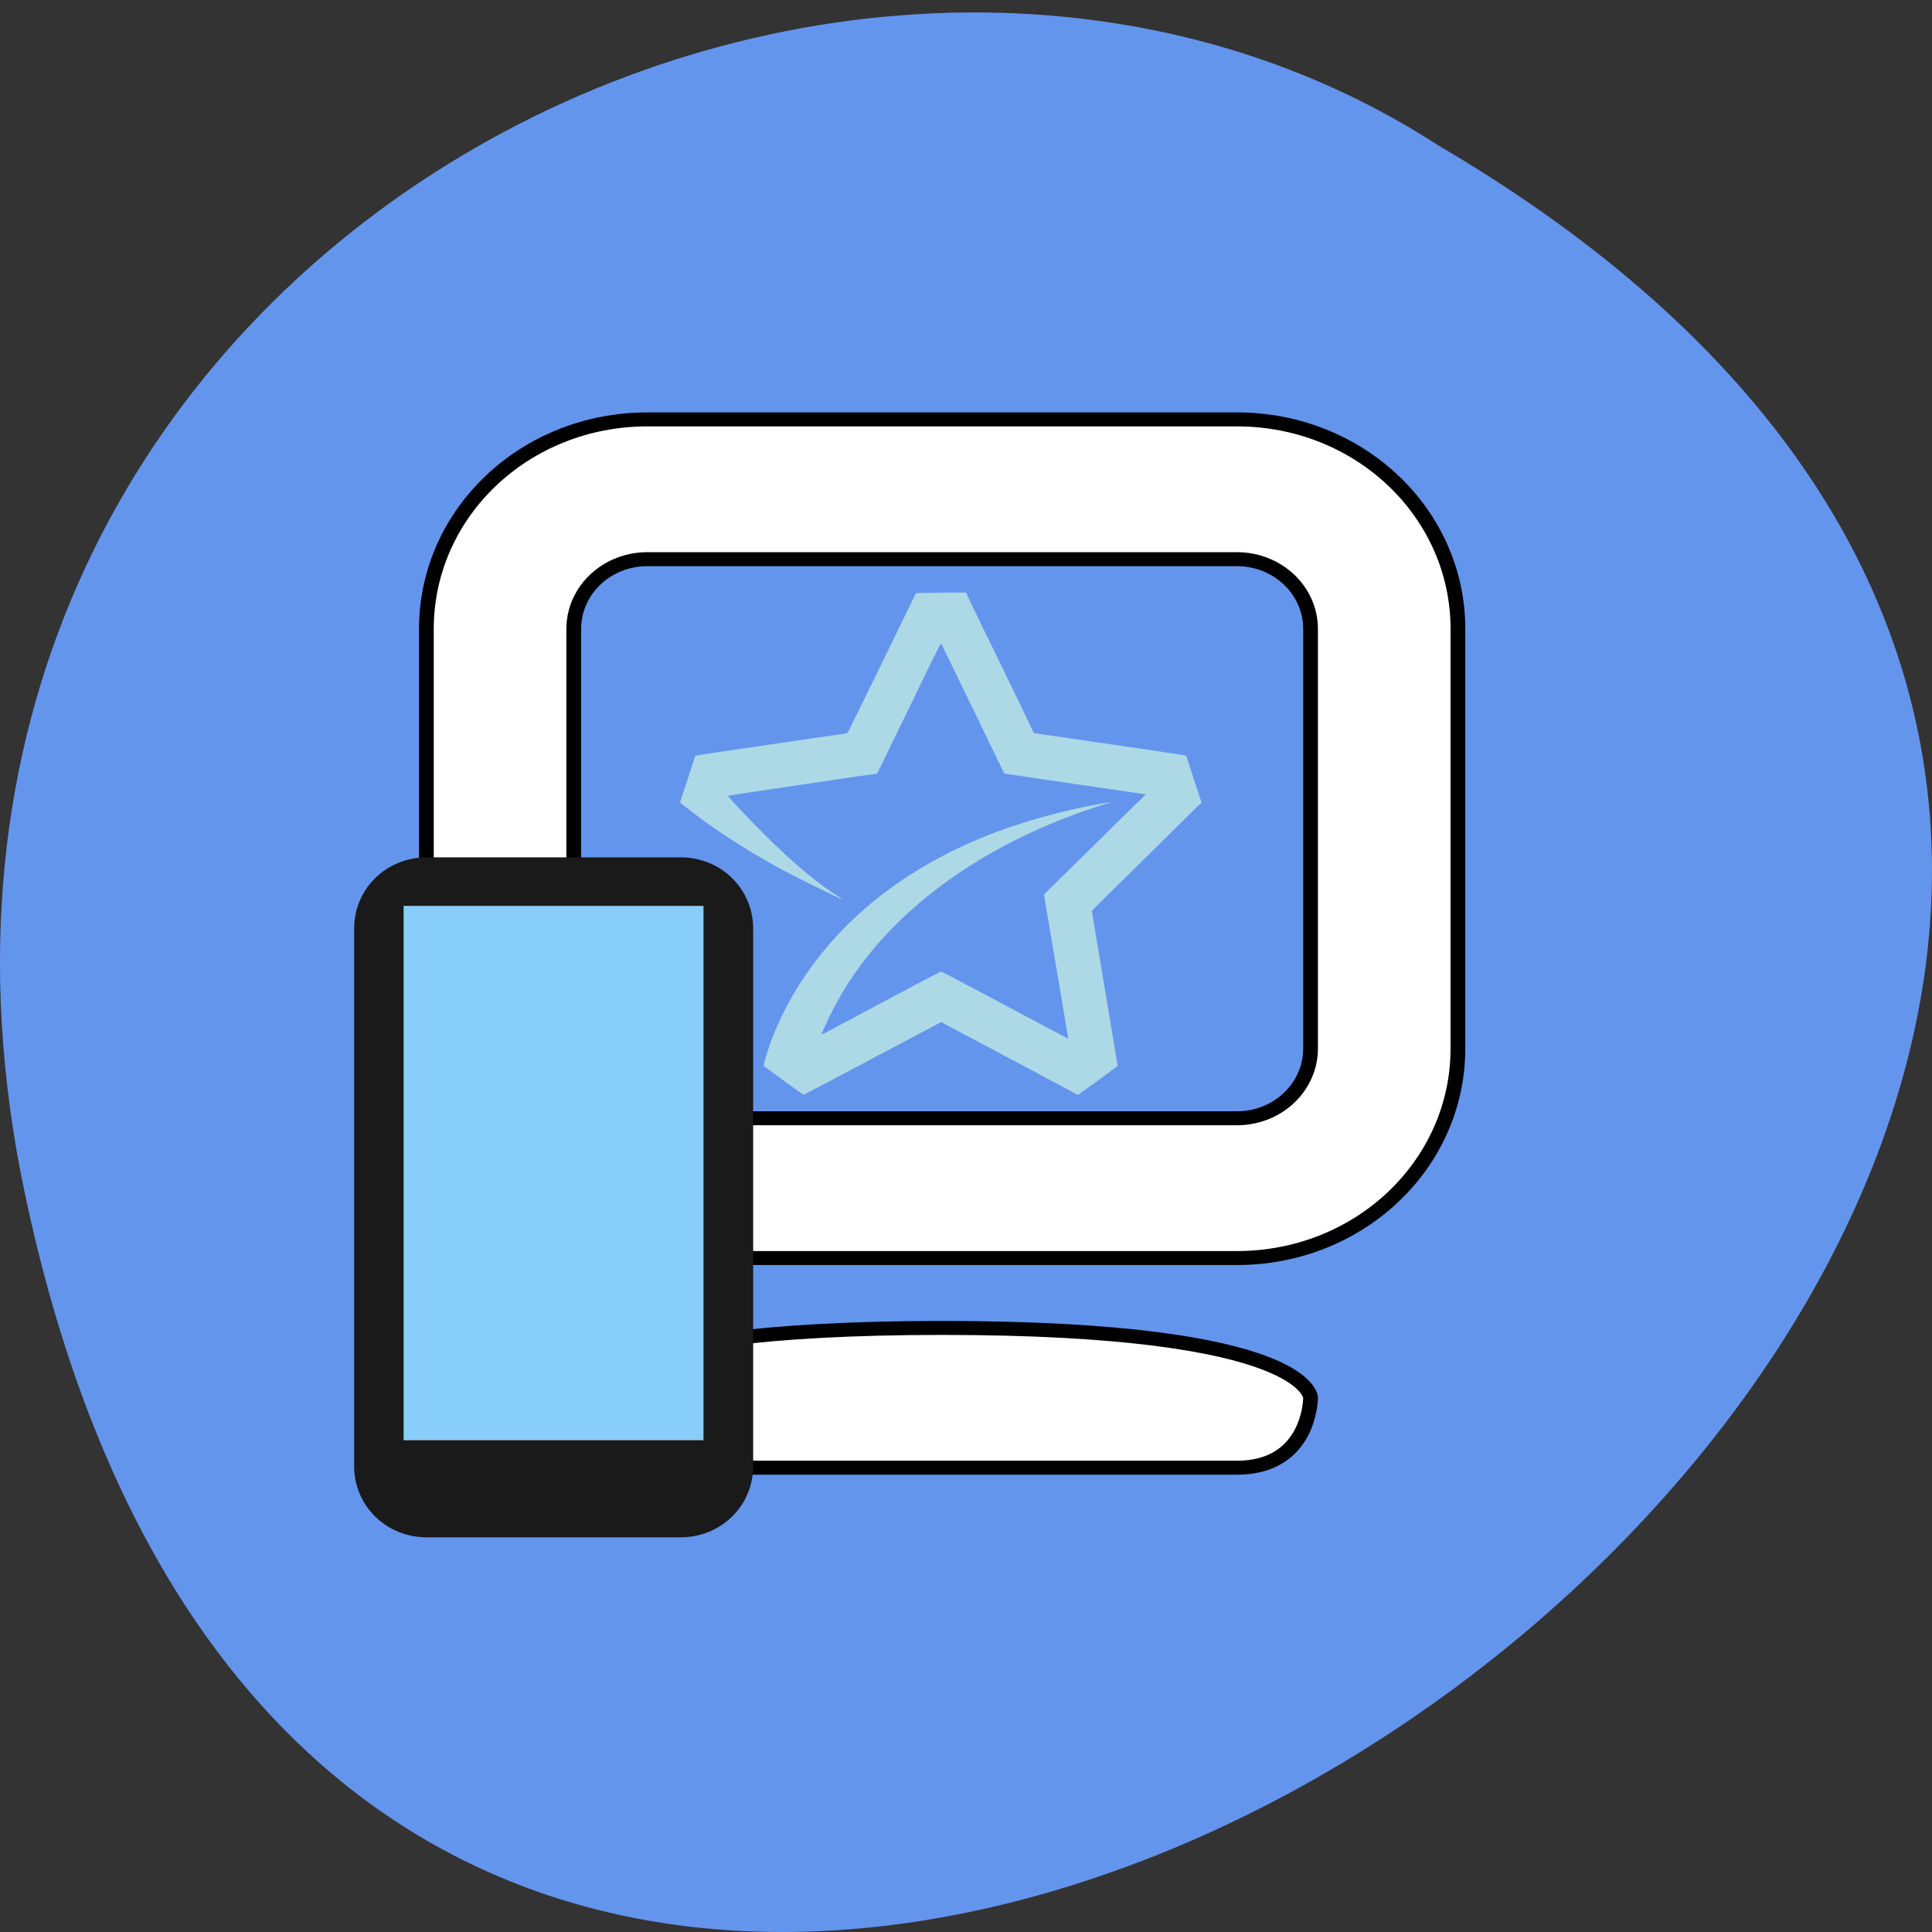 <svg xmlns="http://www.w3.org/2000/svg" viewBox="0 0 256 256"><rect x="0" y="0" width="256" height="256" fill="#333333" stroke="none"/><path d="m 3.25 157.93 c 49.981 238.37 393.86 -17.529 187.29 -138.69 -80.25 -51.934 -213 16.1 -187.29 138.69 z" fill="#6495ed" color="#000"/><g transform="matrix(8.602 0 0 8.535 47.723 47.805)"><g transform="matrix(1.135 0 0 1.085 -205.55 -485.17)" fill="#fff" stroke="#000" stroke-width="0.2"><path d="m 193 448 c 1.662 0 3 1.338 3 3 v 6 c 0 1.662 -1.338 3 -3 3 h -8 c -1.662 0 -3 -1.338 -3 -3 v -6 c 0 -1.662 1.338 -3 3 -3 z m 0 2 h -8 c -0.554 0 -1 0.446 -1 1 v 6 c 0 0.554 0.446 1 1 1 h 8 c 0.554 0 1 -0.446 1 -1 v -6 c 0 -0.554 -0.446 -1 -1 -1 z"/><path d="m 189 461 c -5 0 -5 1 -5 1 0 1 1 1 1 1 h 8 c 1 0 1 -1 1 -1 0 0 0 -1 -5 -1 z"/></g><path d="m 8.562 3.607 l -0.106 0.219 c -0.119 0.25 -0.888 1.836 -0.925 1.907 -0.017 0.032 -0.028 0.05 -0.039 0.051 -0.009 0.002 -0.535 0.078 -1.17 0.172 -0.634 0.093 -1.155 0.172 -1.158 0.175 -0.004 0.004 -0.058 0.17 -0.119 0.368 l -0.118 0.36 l 0.026 0.019 c 0.414 0.337 0.918 0.677 1.505 1 0.215 0.12 0.886 0.454 0.972 0.484 0.007 0.002 -0.013 -0.011 -0.047 -0.034 c -0.33 -0.208 -0.694 -0.513 -1.132 -0.95 -0.233 -0.233 -0.595 -0.618 -0.586 -0.625 0.002 -0.002 0.384 -0.061 0.853 -0.13 0.468 -0.069 0.983 -0.147 1.147 -0.172 l 0.298 -0.04 l 0.019 -0.038 c 0.032 -0.065 0.614 -1.272 0.787 -1.634 0.095 -0.196 0.175 -0.353 0.179 -0.351 c 0.006 0.006 0.144 0.29 0.746 1.546 0.123 0.257 0.226 0.469 0.229 0.473 0.004 0.004 0.494 0.076 1.093 0.164 l 1.086 0.16 l -0.489 0.484 c -0.269 0.267 -0.617 0.614 -0.78 0.774 -0.162 0.16 -0.297 0.294 -0.298 0.297 -0.002 0.004 0.035 0.223 0.08 0.488 0.045 0.265 0.114 0.677 0.153 0.913 0.039 0.236 0.088 0.522 0.106 0.633 0.019 0.112 0.034 0.204 0.034 0.204 -0.002 0.002 -0.453 -0.238 -1.574 -0.841 c -0.209 -0.112 -0.381 -0.2 -0.386 -0.2 c -0.006 0 -0.188 0.095 -0.409 0.212 -0.61 0.328 -1.229 0.66 -1.338 0.719 -0.086 0.046 -0.097 0.05 -0.091 0.034 0.06 -0.156 0.188 -0.414 0.306 -0.618 0.683 -1.175 1.923 -2.149 3.505 -2.755 0.172 -0.065 0.433 -0.158 0.569 -0.198 0.041 -0.011 0.075 -0.021 0.073 -0.023 -0.002 -0.002 -0.073 0.008 -0.157 0.023 c -0.457 0.082 -0.935 0.206 -1.349 0.347 -1.421 0.482 -2.537 1.3 -3.242 2.383 -0.237 0.362 -0.423 0.746 -0.539 1.114 c -0.049 0.154 -0.065 0.221 -0.054 0.231 0.004 0.004 0.14 0.103 0.302 0.223 0.162 0.12 0.3 0.219 0.306 0.219 0.006 0 0.194 -0.099 0.42 -0.219 1.248 -0.669 1.476 -0.789 1.582 -0.845 l 0.118 -0.063 l 0.095 0.051 c 0.159 0.084 1.905 1.02 1.957 1.051 0.026 0.015 0.052 0.029 0.058 0.027 0.008 -0.004 0.595 -0.435 0.608 -0.446 0.002 -0.002 -0.047 -0.296 -0.291 -1.766 -0.058 -0.353 -0.106 -0.641 -0.106 -0.644 0 -0.004 0.356 -0.358 0.791 -0.789 0.435 -0.431 0.811 -0.807 0.841 -0.837 l 0.058 -0.055 l -0.118 -0.36 c -0.063 -0.2 -0.118 -0.366 -0.119 -0.368 -0.004 -0.004 -0.282 -0.048 -0.619 -0.097 -0.944 -0.139 -1.617 -0.236 -1.675 -0.246 l -0.054 -0.011 l -0.047 -0.101 c -0.026 -0.057 -0.239 -0.501 -0.474 -0.988 -0.235 -0.486 -0.448 -0.927 -0.474 -0.984 l -0.047 -0.105 h -0.382 z" fill="#add8e6" stroke-width="0.004"/><path d="m 0.442 8.291 h 5.04 v 8.581 h -5.04 z" fill="#87cefa"/><path d="m 1.027 7.709 c -0.626 0 -1.12 0.489 -1.12 1.108 v 8.341 c 0 0.619 0.494 1.108 1.12 1.108 h 3.907 c 0.626 0 1.12 -0.489 1.12 -1.108 v -8.341 c 0 -0.619 -0.494 -1.108 -1.12 -1.108 z m -0.358 0.754 h 4.62 v 8.296 h -4.62 z" fill="#1a1a1a"/></g></svg>
